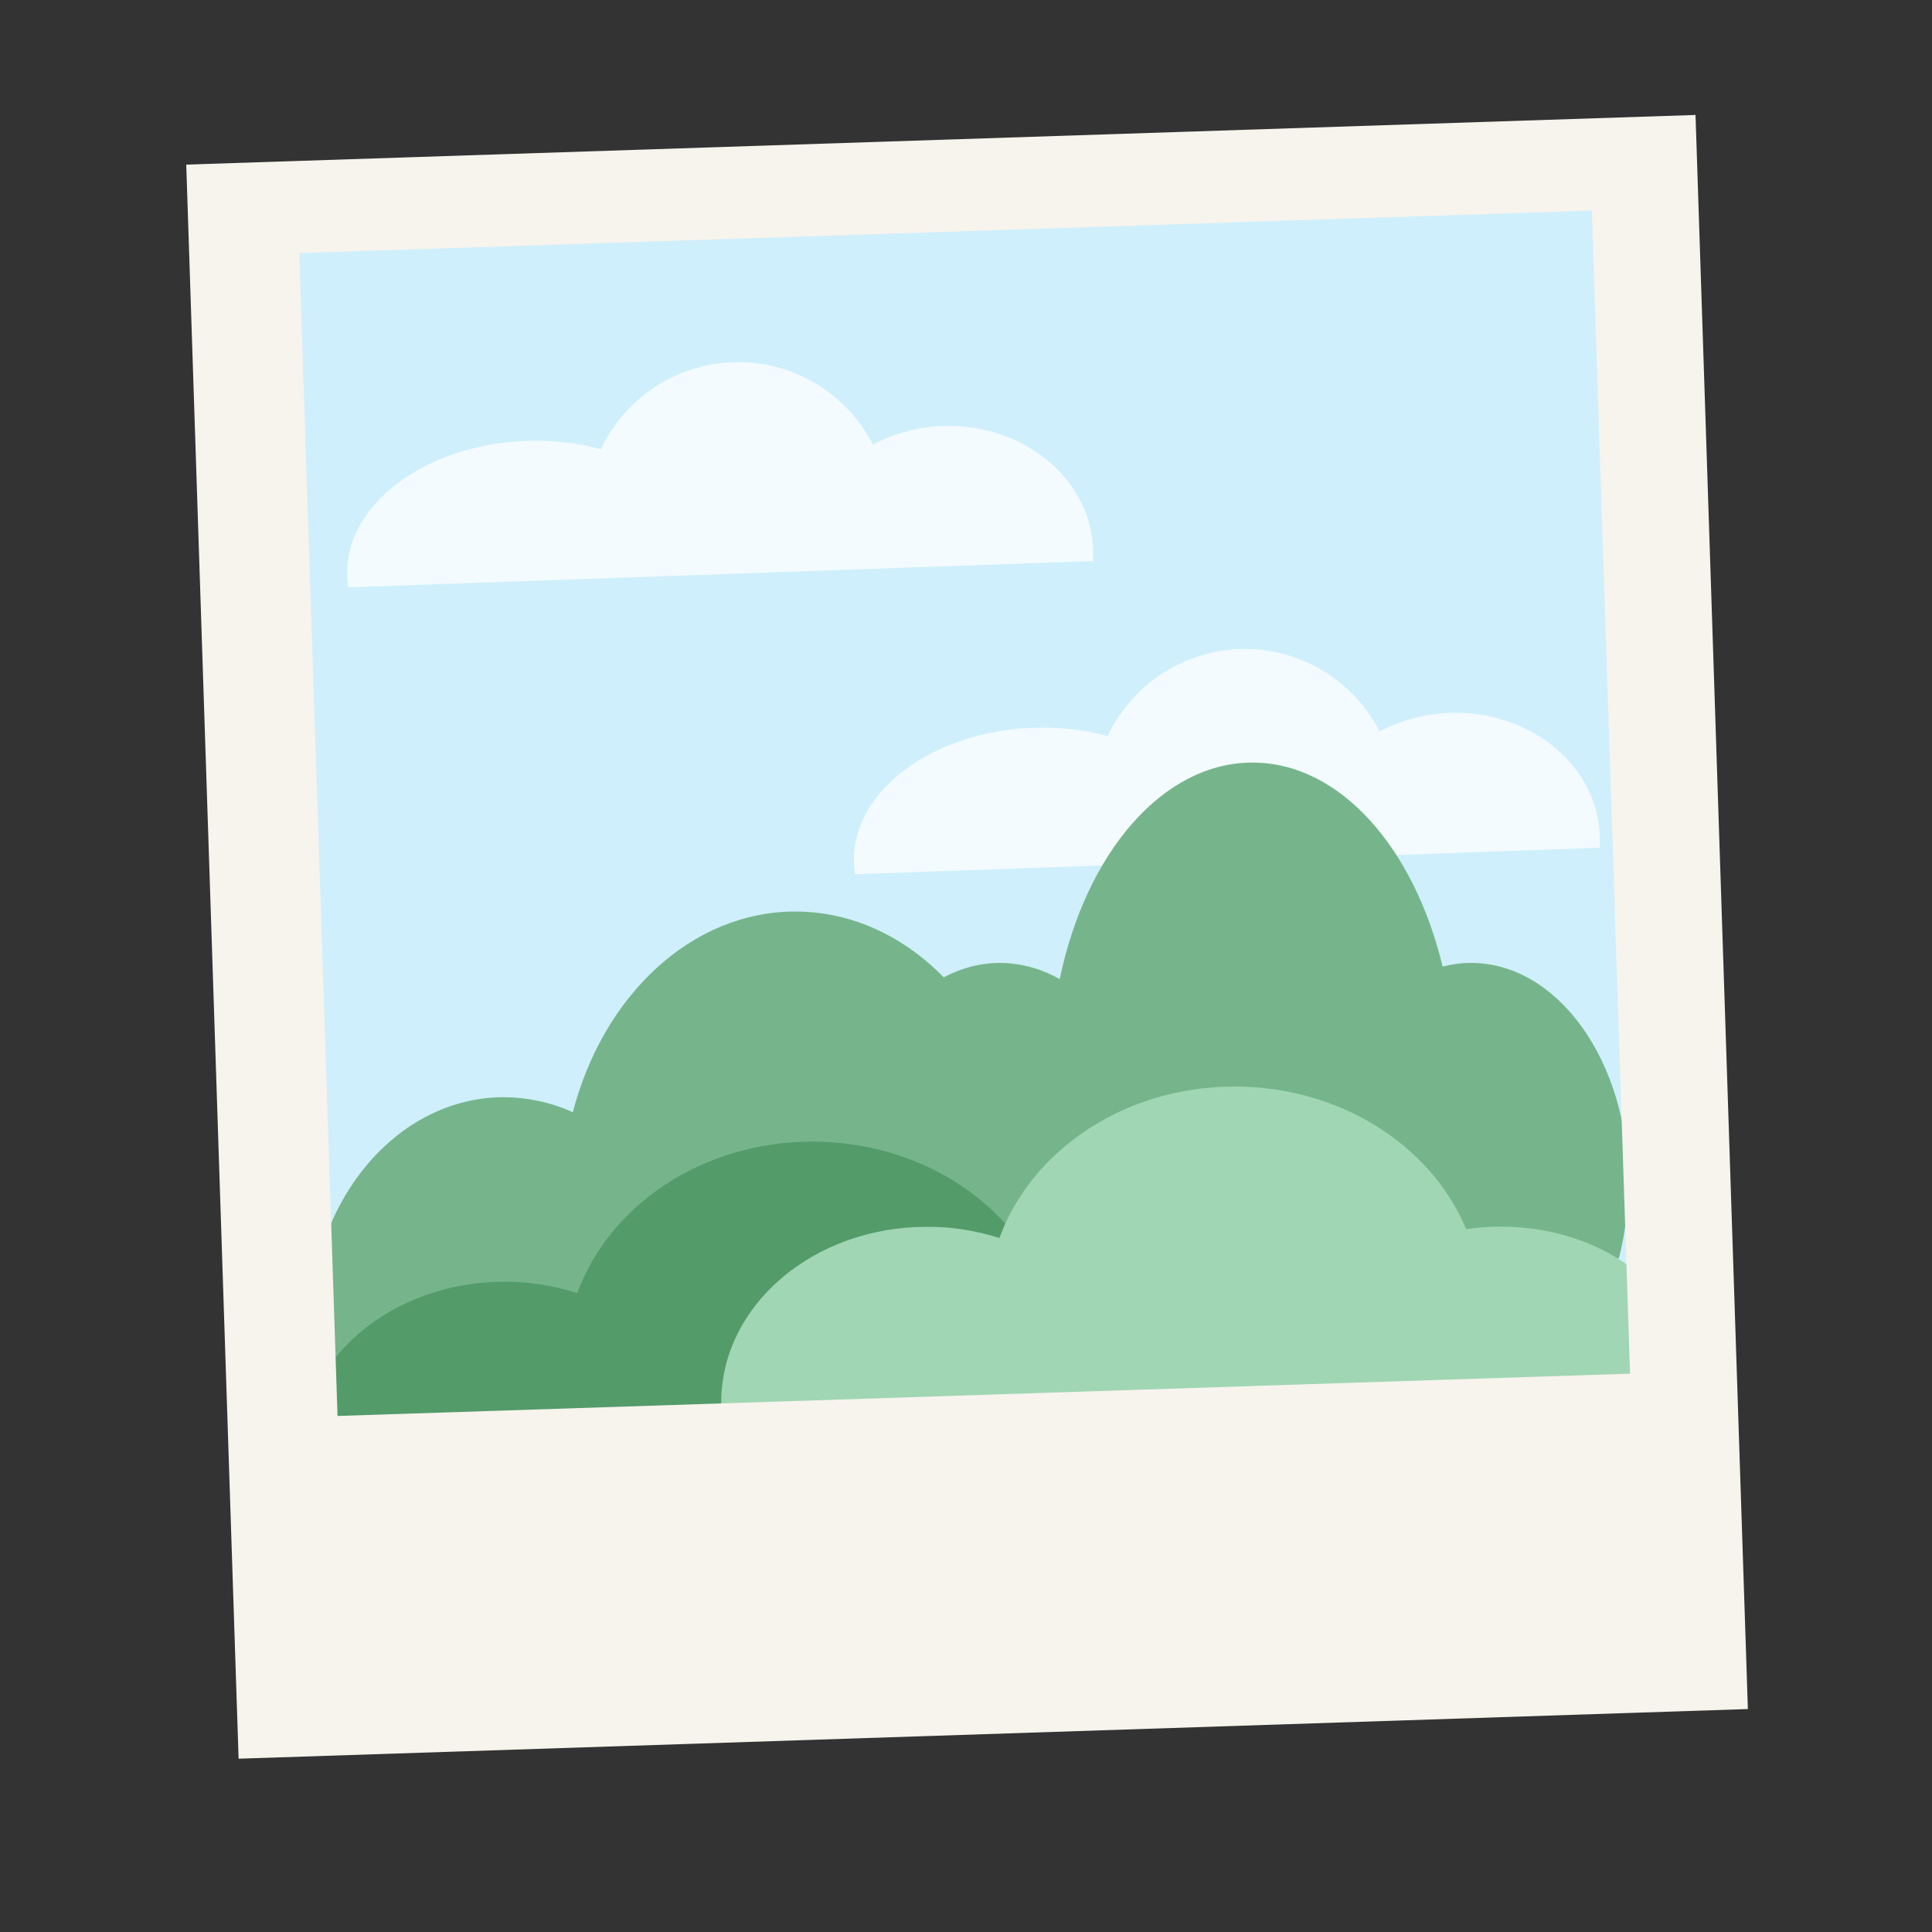 <?xml version="1.0" encoding="utf-8"?>
<!-- Generator: Adobe Illustrator 24.3.0, SVG Export Plug-In . SVG Version: 6.00 Build 0)  -->
<svg version="1.1" id="Layer_1" xmlns="http://www.w3.org/2000/svg" xmlns:xlink="http://www.w3.org/1999/xlink" x="0px" y="0px"
	 viewBox="0 0 1000 1000" style="enable-background:new 0 0 1000 1000;" xml:space="preserve">
<rect x="0" y="0" width="1000" height="1000" fill="#333333" stroke="none"/>
<style type="text/css">
	.st0{fill:#CFEFFC;}
	.st1{fill:#76B58B;}
	.st2{opacity:0.75;fill:#FFFFFF;enable-background:new    ;}
	.st3{fill:#549B6A;}
	.st4{fill:#A0D6B4;}
	.st5{fill:#F7F3ED;}
</style>
<g id="Polaroid">
	
		<rect x="153.5" y="88.5" transform="matrix(0.999 -3.496021e-02 3.496021e-02 0.999 -15.439 18.178)" class="st0" width="717.2" height="724.1"/>
	<path class="st1" d="M630.5,709.7c3.8-11.7,5.7-23.9,5.7-36.2c0-58.3-42.1-105.6-94-105.6c-5.7,0-11.4,0.6-17,1.8
		c-17-57.1-61.4-97.9-113.5-97.9c-53.9,0-99.6,43.6-115.2,103.9c-11.2-5.1-23.3-7.7-35.6-7.8c-55.6,0-100.7,54-100.7,120.5
		c0,7.1,0.5,14.2,1.6,21.3H630.5z"/>
	<path class="st2" d="M828,438.8c0.1-2,0.2-4,0.1-6c-1.3-36.7-36.1-65.3-77.8-63.8c-12.6,0.4-25,3.7-36.2,9.6
		c-19.8-38.6-67-53.8-105.6-34c-15.4,7.9-27.8,20.7-35.2,36.4c-12.6-3.4-25.6-4.8-38.6-4.3c-52.5,1.9-94,33.2-92.7,69.9
		c0.1,2,0.3,4,0.6,5.9L828,438.8z"/>
	<path class="st1" d="M837.9,651.4c3.3-12.8,4.9-25.9,4.9-39.1c0-62.9-36.5-113.9-81.4-113.9c-5,0-9.9,0.7-14.7,1.9
		c-14.8-61.6-53.2-105.6-98.4-105.6c-46.7,0-86.3,47.1-99.8,112.1c-9.4-5.4-20-8.3-30.8-8.4c-48.2,0-87.3,58.2-87.3,130.1
		c0,7.7,0.5,15.4,1.4,23L837.9,651.4z"/>
	<path class="st3" d="M651.6,770.3c3.9-8.6,6-17.9,6-27.3c0-44-44.4-79.6-99.2-79.6c-6,0-12,0.4-18,1.3
		c-18-43.1-64.9-73.8-119.9-73.8c-56.9,0-105.1,32.9-121.7,78.4c-12.2-3.9-24.8-5.9-37.6-5.9c-58.8,0-106.4,40.7-106.4,90.9
		c0,5.4,0.6,10.7,1.7,16L651.6,770.3z"/>
	<path class="st4" d="M870.1,741.8c3.9-8.6,6-17.9,6-27.3c0-44-44.4-79.6-99.2-79.6c-6,0-12,0.4-18,1.3
		c-18-43.1-64.9-73.8-119.9-73.8c-56.9,0-105.1,32.9-121.7,78.4c-12.2-3.9-24.8-5.9-37.6-5.8c-58.8,0-106.4,40.7-106.4,90.9
		c0,5.4,0.6,10.7,1.6,16L870.1,741.8z"/>
	<path class="st2" d="M565.7,290.4c0.1-2,0.2-4,0.1-6c-1.3-36.7-36.1-65.3-77.8-63.9c-12.6,0.4-25,3.7-36.2,9.6
		c-19.8-38.6-67-53.8-105.6-34c-15.4,7.9-27.8,20.7-35.2,36.4c-12.6-3.4-25.6-4.8-38.6-4.3c-52.5,1.9-94,33.1-92.7,69.9
		c0.1,2,0.3,4,0.6,5.9L565.7,290.4z"/>
</g>
<g id="Layer_8">
	<path class="st5" d="M877.6,59.5L96.4,85.2l27.1,825.1l781.2-25.7L877.6,59.5z M174.7,732.9L154.9,131l669-22l19.8,602L174.7,732.9
		z"/>
</g>
</svg>
